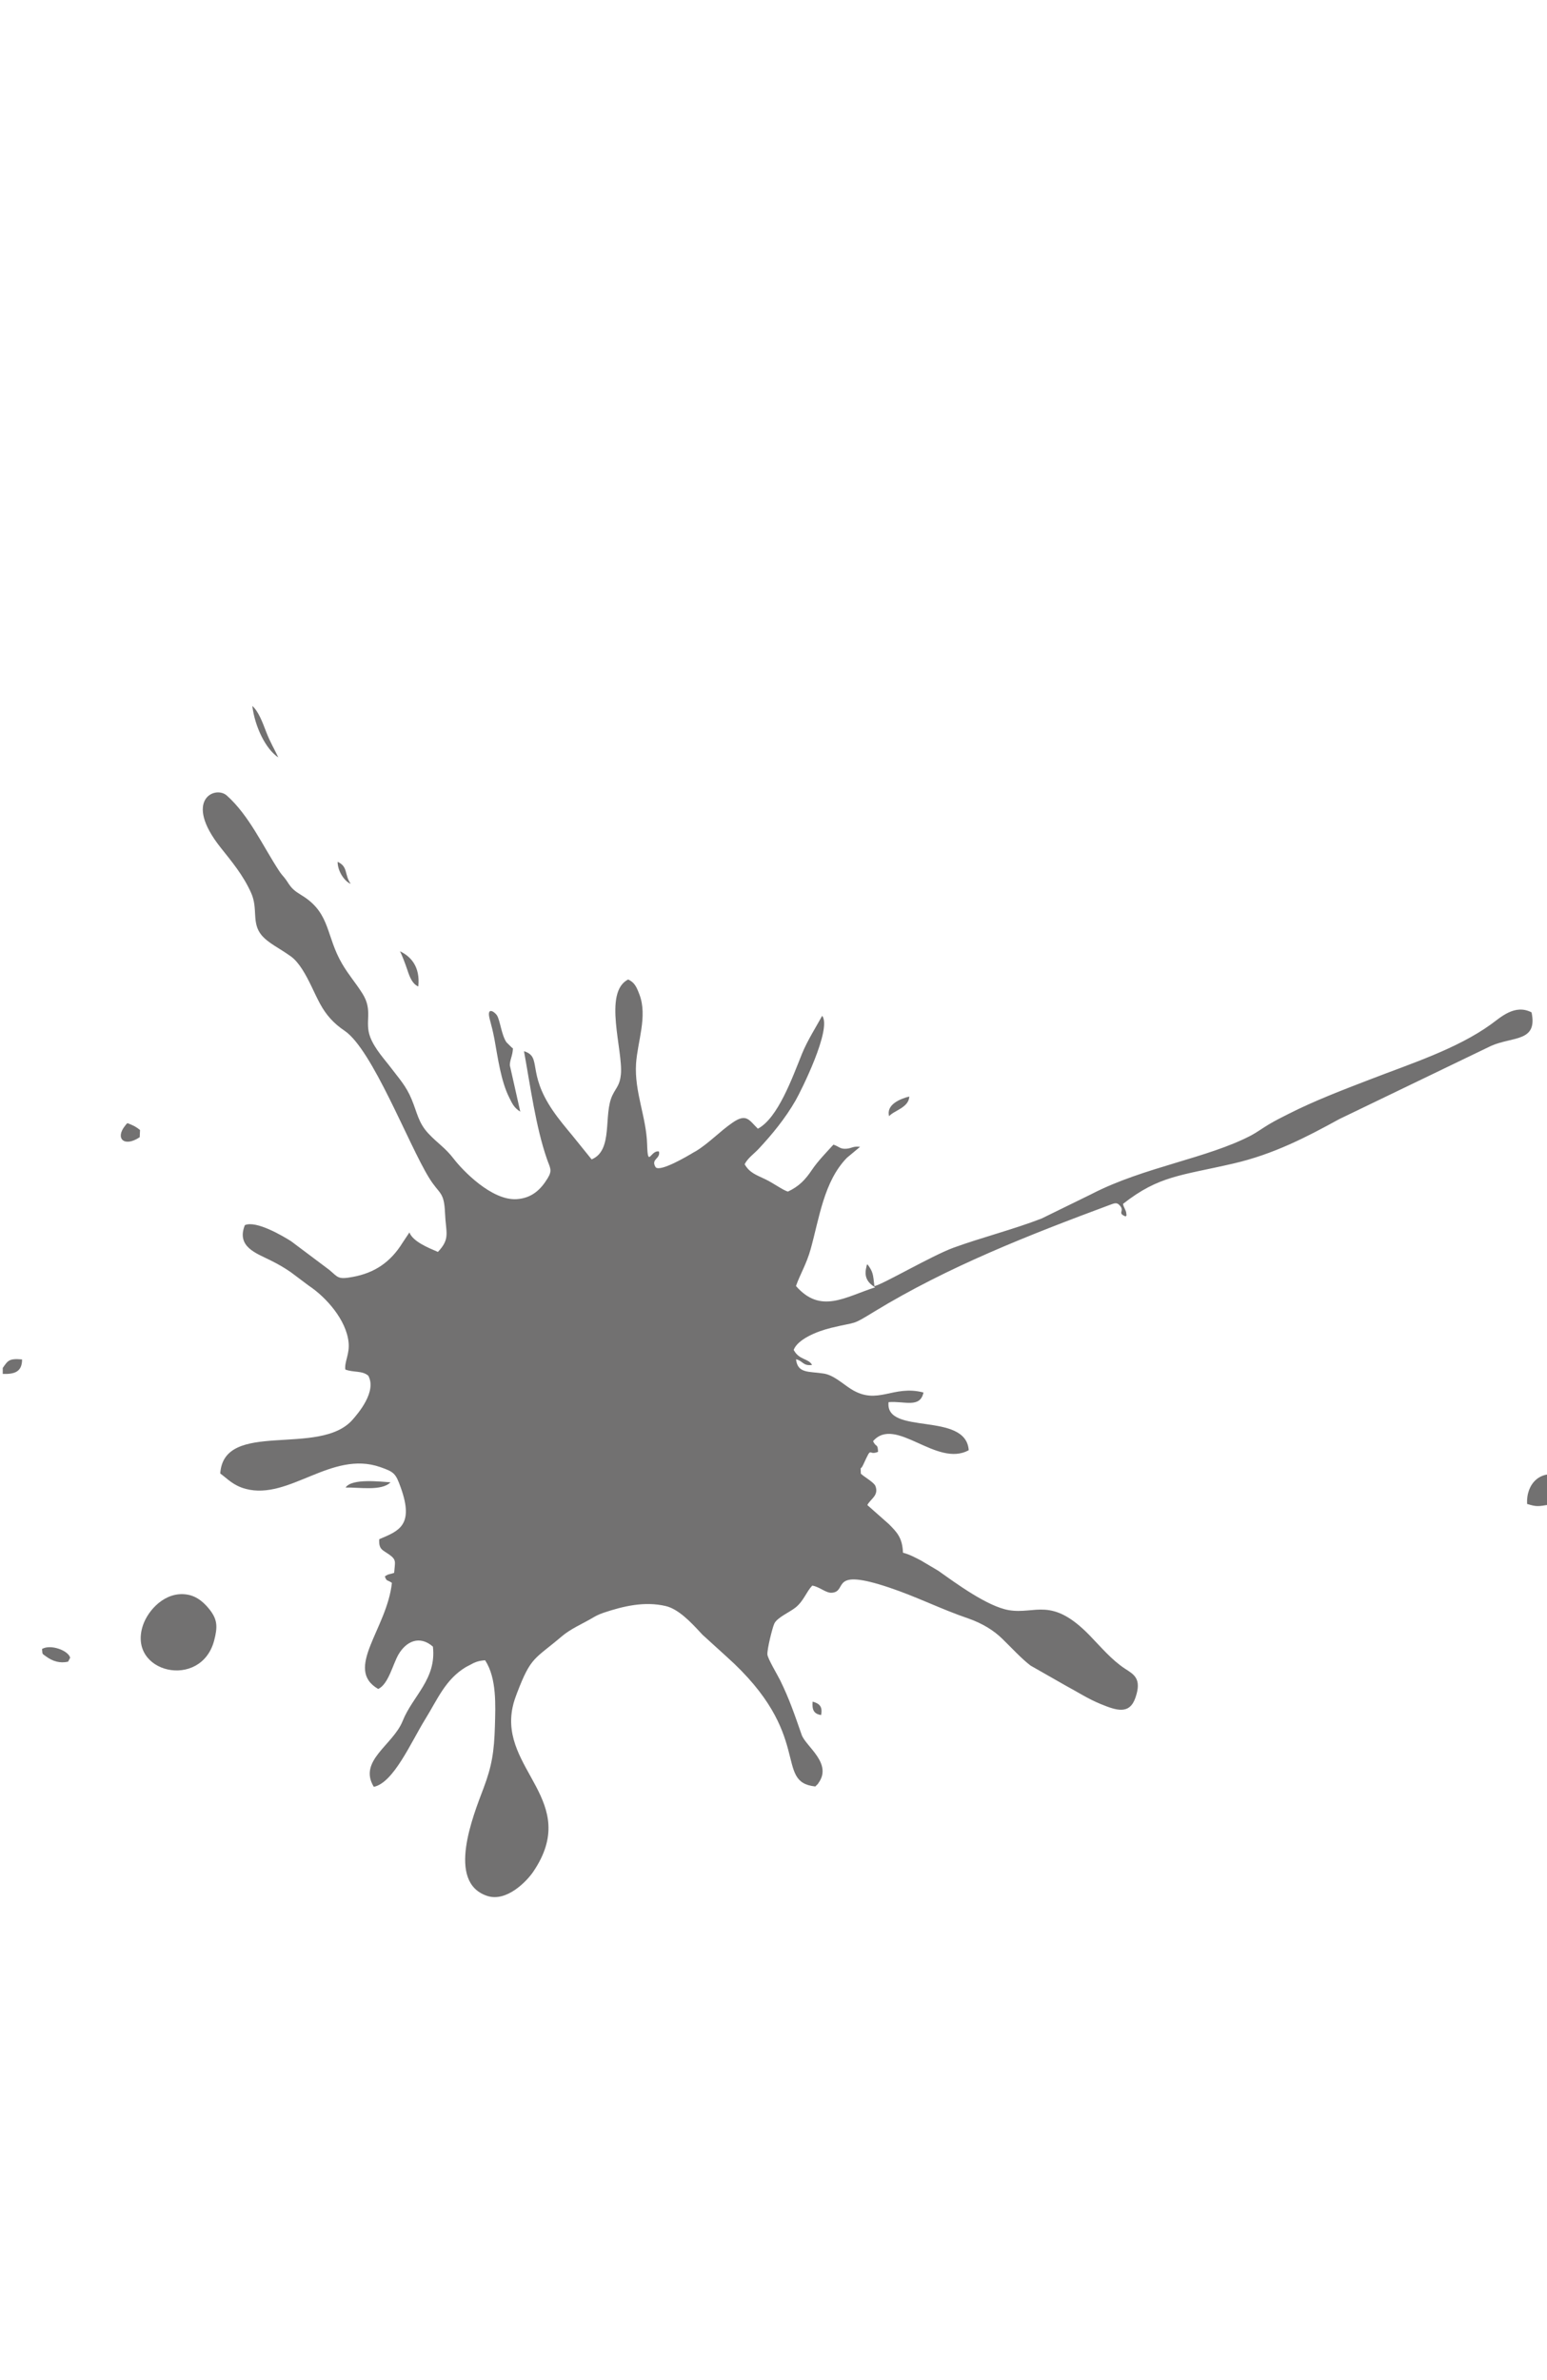 <?xml version="1.0" encoding="utf-8"?>
<!-- Generator: Adobe Illustrator 16.0.0, SVG Export Plug-In . SVG Version: 6.00 Build 0)  -->
<!DOCTYPE svg PUBLIC "-//W3C//DTD SVG 1.1//EN" "http://www.w3.org/Graphics/SVG/1.1/DTD/svg11.dtd">
<svg version="1.1" id="图层_1" xmlns="http://www.w3.org/2000/svg" xmlns:xlink="http://www.w3.org/1999/xlink" x="0px" y="0px"
	 width="260px" height="400px" viewBox="0 0 260 400" enable-background="new 0 0 260 400" xml:space="preserve">
<g>
	<path fill="#727171" d="M145.795,212.479c-0.202,0.403,0.027-0.496-0.23,0.651c-0.328,1.513,0.268,2.468,1.516,3.22
		c-5.119,1.651-9.164,4.515-13.303-0.22c0.688-1.973,1.752-3.651,2.459-6.175c1.468-5.257,2.229-11.403,6.101-15.375l2.211-1.844
		c-1.185-0.137-1.319,0.221-2.211,0.312c-1.165,0.119-1.294-0.367-2.267-0.679c-1.295,1.422-2.625,2.78-3.623,4.257
		c-1.057,1.578-2.129,2.751-4.027,3.633c-0.816-0.221-2.495-1.459-3.797-2.073c-1.615-0.771-2.642-1.092-3.477-2.523
		c0.532-1.045,1.551-1.724,2.375-2.605c2.267-2.43,4.45-5.091,6.193-8.118c0.854-1.486,6.146-12.018,4.468-14.229
		c-0.927,1.706-2.496,4.174-3.386,6.366c-1.651,4.101-4.063,10.834-7.421,12.614c-1.505-1.467-1.918-2.624-4.248-1.027
		c-2.166,1.486-3.981,3.467-6.184,4.807l-0.339,0.183c-1.01,0.616-5.615,3.339-6.404,2.523c-0.889-1.404,0.826-1.367,0.552-2.651
		c-1.395-0.33-1.873,2.917-1.991-1.174c-0.128-4.624-2.156-8.843-1.863-13.577c0.239-3.707,1.954-7.963,0.578-11.614
		c-0.504-1.339-0.843-2.055-1.908-2.55c-4.255,2.174-0.815,11.944-1.22,15.981c-0.184,1.816-0.78,2.156-1.422,3.486
		c-1.568,3.229,0.202,9.247-3.494,10.771l-3.23-4c-1.11-1.339-2.293-2.743-3.312-4.238c-4.403-6.477-1.733-8.99-4.824-9.944
		c1.091,5.991,1.991,12.742,3.843,18.082c0.532,1.542,0.972,1.908,0.129,3.275c-1.166,1.909-2.651,3.322-5.157,3.503
		c-4.247,0.313-9.201-4.917-10.605-6.751c-1.458-1.908-2.669-2.568-4.274-4.275c-1.689-1.798-1.872-3.468-2.826-5.761
		c-0.918-2.238-2.184-3.578-3.44-5.248c-1.018-1.358-2.743-3.183-3.513-5.192c-1-2.615,0.532-4.44-1.33-7.357
		c-1.175-1.854-2.285-3.064-3.422-5.009c-2.634-4.532-1.964-8.219-6.257-11.137c-0.954-0.642-1.77-1.009-2.44-1.908
		c-0.413-0.532-0.496-0.789-0.955-1.358c-0.394-0.485-0.568-0.642-0.89-1.137c-2.779-4.23-5.046-9.339-8.815-12.697
		c-1.936-1.725-7.404,0.715-1.046,8.733c1.853,2.339,3.789,4.615,5.146,7.651c1.193,2.696,0.018,4.99,1.743,7.082
		c1.138,1.358,2.972,2.156,4.963,3.596c1.358,1,2.468,3.018,3.431,5.018c0.477,1,0.945,2,1.432,2.909
		c1.027,1.89,2.284,3.302,4.137,4.55c4.661,3.146,10.725,19.1,14.193,24.715c1.742,2.834,2.522,2.22,2.679,5.906
		c0.136,3.341,0.935,4.295-1.194,6.541c-1.697-0.725-4.201-1.752-4.788-3.273l-1.175,1.762c-1.991,3.211-4.661,5.045-8.366,5.715
		c-2.532,0.469-2.431,0.063-3.926-1.184l-6.431-4.825c-1.395-0.881-5.862-3.522-7.76-2.696c-1.468,3.66,1.963,4.732,4.293,5.908
		c1.385,0.696,2.248,1.19,3.412,1.989l3.046,2.284c2.926,1.943,6.294,5.752,6.679,9.504c0.211,1.98-0.707,3.229-0.55,4.578
		c1.404,0.541,2.817,0.146,3.862,1.037c1.468,2.669-1.724,6.355-2.642,7.402c-5.56,6.33-21.632-0.092-22.238,9.035
		c1.238,0.9,2.183,2.028,4.284,2.588c7.312,1.936,14.394-6.514,22.586-3.67c2.385,0.826,2.624,1.092,3.468,3.448
		c2.311,6.423-0.414,7.312-3.615,8.679c-0.11,1.707,0.541,1.791,1.606,2.533c1.358,0.944,1.036,1.257,0.9,3.119
		c-0.78,0.292-0.891,0.119-1.56,0.605c0.311,0.898,0.366,0.513,1.183,1.082c-0.835,7.771-8.101,14.467-2.302,17.834
		c1.733-0.816,2.44-4.138,3.412-5.809c1.284-2.191,3.523-3.273,5.781-1.313c0.624,5.486-3.386,8.258-5.083,12.494
		c-1.614,4.057-7.521,6.68-4.852,11.074c3.33-0.688,6.237-7.468,8.633-11.349c2.083-3.357,3.385-6.696,6.842-8.779l1.349-0.706
		c0.744-0.313,1.083-0.367,1.882-0.439c1.981,3.018,1.742,7.632,1.65,11.008c-0.12,4.387-0.532,6.835-1.908,10.477
		c-1.751,4.643-6.285,15.799,0.578,18.109c3.302,1.12,6.743-2.514,7.797-4.092c8-11.881-5.678-17.101-3.503-27.566
		c0.201-0.982,0.449-1.605,0.778-2.495c2.34-6.11,2.89-5.541,7.496-9.458c1.496-1.267,3.367-2.056,4.973-2.992
		c0.688-0.402,1.091-0.642,2.037-0.972c3.348-1.12,6.888-1.963,10.458-1.129c2.166,0.506,4.274,2.778,5.733,4.34
		c0.037,0.037,0.083,0.093,0.119,0.129c0.037,0.046,0.184,0.2,0.331,0.356l4.009,3.644c14.814,13.229,7.862,21.099,14.953,21.853
		l0.238-0.248c0.853-0.963-0.533,0.742,0.237-0.266c2.515-3.34-2.083-6.203-2.771-8.166c-1.202-3.439-2.063-6-3.614-9.164
		c-0.458-0.928-2.119-3.68-2.147-4.357c-0.046-0.898,0.808-4.357,1.146-5.137c0.46-1.056,2.605-1.937,3.615-2.762
		c1.357-1.109,1.779-2.615,2.779-3.66c1.238,0.2,2.303,1.283,3.303,1.201c2.763-0.221-0.586-4.313,9.679-0.854
		c4.596,1.541,8.66,3.613,13.237,5.173c1.193,0.405,2.35,0.974,3.203,1.487c0.963,0.586,1.742,1.174,2.549,1.963
		c1.359,1.32,3.268,3.385,4.727,4.477l5.889,3.357c2.037,1.093,3.742,2.221,5.844,3.083c2.688,1.101,4.9,1.872,5.898-1.083
		c1.092-3.192-0.283-3.871-1.77-4.844c-2.23-1.459-4.064-3.66-5.917-5.568c-6.451-6.65-9.12-3.495-13.615-4.268
		c-3.595-0.623-8.825-4.476-11.824-6.604l-2.909-1.725c-1.025-0.531-1.927-1.026-3.045-1.32c-0.102-2.505-0.99-3.413-2.35-4.789
		l-3.641-3.221c0.531-1.035,1.963-1.605,1.365-3.184c-0.248-0.65-1.853-1.505-2.457-2.092c-0.027-1.613-0.146-0.33,0.402-1.505
		c1.568-3.394,0.706-1.421,2.495-2.165c-0.074-1.486-0.312-0.66-0.845-1.789c3.771-4.357,10.679,4.505,16.082,1.516
		c-0.478-6.588-14.092-2.404-13.477-8.074c2.661-0.229,5.303,1.074,5.871-1.623c-5.156-1.35-7.68,2.248-12.174-0.577
		c-1.376-0.863-2.898-2.331-4.568-2.604c-2.484-0.404-4.414,0.045-4.679-2.404c1.155,0.248,1.155,1.174,2.696,0.953
		c-0.623-1.146-2.155-0.771-3.09-2.53c0.658-1.753,3.814-3.103,6.311-3.707c4.521-1.101,3.273-0.302,7.247-2.733
		c12.33-7.521,25.979-12.871,39.621-17.943c0.644-0.238,1.084-0.422,1.495-0.02c1.164,1.083-0.457,1.377,1.13,1.98
		c0.266-0.477,0.146,0.147,0.1-0.512c-0.046-0.606-0.448-0.938-0.55-1.606c6.046-4.742,9.661-4.724,18.514-6.771
		c6.807-1.569,12.348-4.468,17.834-7.477l25.53-12.312c3.651-1.596,7.834-0.624,6.779-5.624c-2.816-1.458-5.21,0.854-6.816,2.009
		c-5.715,4.128-13.549,6.642-20.19,9.21c-4.762,1.835-9.485,3.634-13.854,5.854c-1.146,0.569-2.293,1.156-3.33,1.779
		c-0.972,0.579-2.082,1.385-2.99,1.854c-7.312,3.816-17.926,5.293-26.604,9.743c-0.055,0.037-0.119,0.063-0.176,0.091l-8.393,4.11
		c-4.688,1.817-10.074,3.185-14.789,4.899c-3.66,1.338-11.908,6.184-13.303,6.457C146.721,214.037,146.711,213.744,145.795,212.479z
		"/>
	<path fill="#727171" d="M35.993,275.705c0.605-2.295,0.541-3.505-0.716-5.139c-0.779-0.99-2.018-2.313-3.871-2.588
		c-3.642-0.567-6.541,2.623-7.394,5.213C21.379,281.173,33.791,284.052,35.993,275.705z"/>
	<path fill="#727171" d="M87.44,186.828l-1.753-7.789c0-0.945,0.451-1.541,0.522-2.816c-0.044-0.046-0.127-0.175-0.155-0.129
		l-0.927-0.917c-0.854-1.229-1.063-3.669-1.604-4.532c-0.358-0.569-1.799-1.605-1.212,0.651c0.349,1.33,0.515,1.926,0.789,3.349
		c0.569,3.1,1.074,6.99,2.477,9.797C86.119,185.544,86.403,186.167,87.44,186.828z"/>
	<path fill="#727171" d="M262.34,249.119v-1.064c-3.395-1.156-5.854,1.248-5.688,4.696c1.597,0.496,1.834,0.433,3.807,0.11
		L262.34,249.119z"/>
	<path fill="#727171" d="M7.755,278.393c1.12,0.816,2.303,1.174,3.688,0.871l0.349-0.66c-0.284-1.211-3.275-2.33-4.725-1.477
		C7.168,278.089,7.003,277.843,7.755,278.393z"/>
	<path fill="#727171" d="M23.48,191.121l0.055-1.21c-0.651-0.533-1.092-0.762-2.11-1.156c-0.266,0.257,0.009-0.083-0.376,0.404
		C19.278,191.332,20.875,192.865,23.48,191.121z"/>
	<path fill="#727171" d="M46.772,127.29c-0.661-1.413-1.367-2.55-2.037-4.293c-0.624-1.624-1.284-3.432-2.33-4.358
		C42.836,122.153,44.671,125.914,46.772,127.29z"/>
	<path fill="#727171" d="M70.302,165.783c0.35-3.339-1.284-5.063-3.073-5.908c0.35,0.688,0.872,2.055,1.22,3.092
		C68.882,164.297,69.331,165.38,70.302,165.783z"/>
	<path fill="#727171" d="M58.083,249.998c2.265-0.063,6.064,0.635,7.549-0.879C64.074,249.025,59.12,248.402,58.083,249.998z"/>
	<path fill="#727171" d="M0.462,229.898v1c2.018,0.074,3.248-0.366,3.248-2.431C1.499,228.266,1.324,228.67,0.462,229.898z"/>
	<path fill="#727171" d="M149.427,187.599c0.789-0.972,3.321-1.431,3.396-3.321C151.234,184.681,148.913,185.654,149.427,187.599z"
		/>
	<path fill="#727171" d="M58.937,148.536c-1.102-1.596-0.404-2.88-2.193-3.697C56.744,146.481,57.955,148.16,58.937,148.536z"/>
	<path fill="#727171" d="M137.997,288.236c0.284-1.432-0.274-1.945-1.422-2.258C136.456,287.373,136.785,288.033,137.997,288.236z"
		/>
</g>
</svg>
